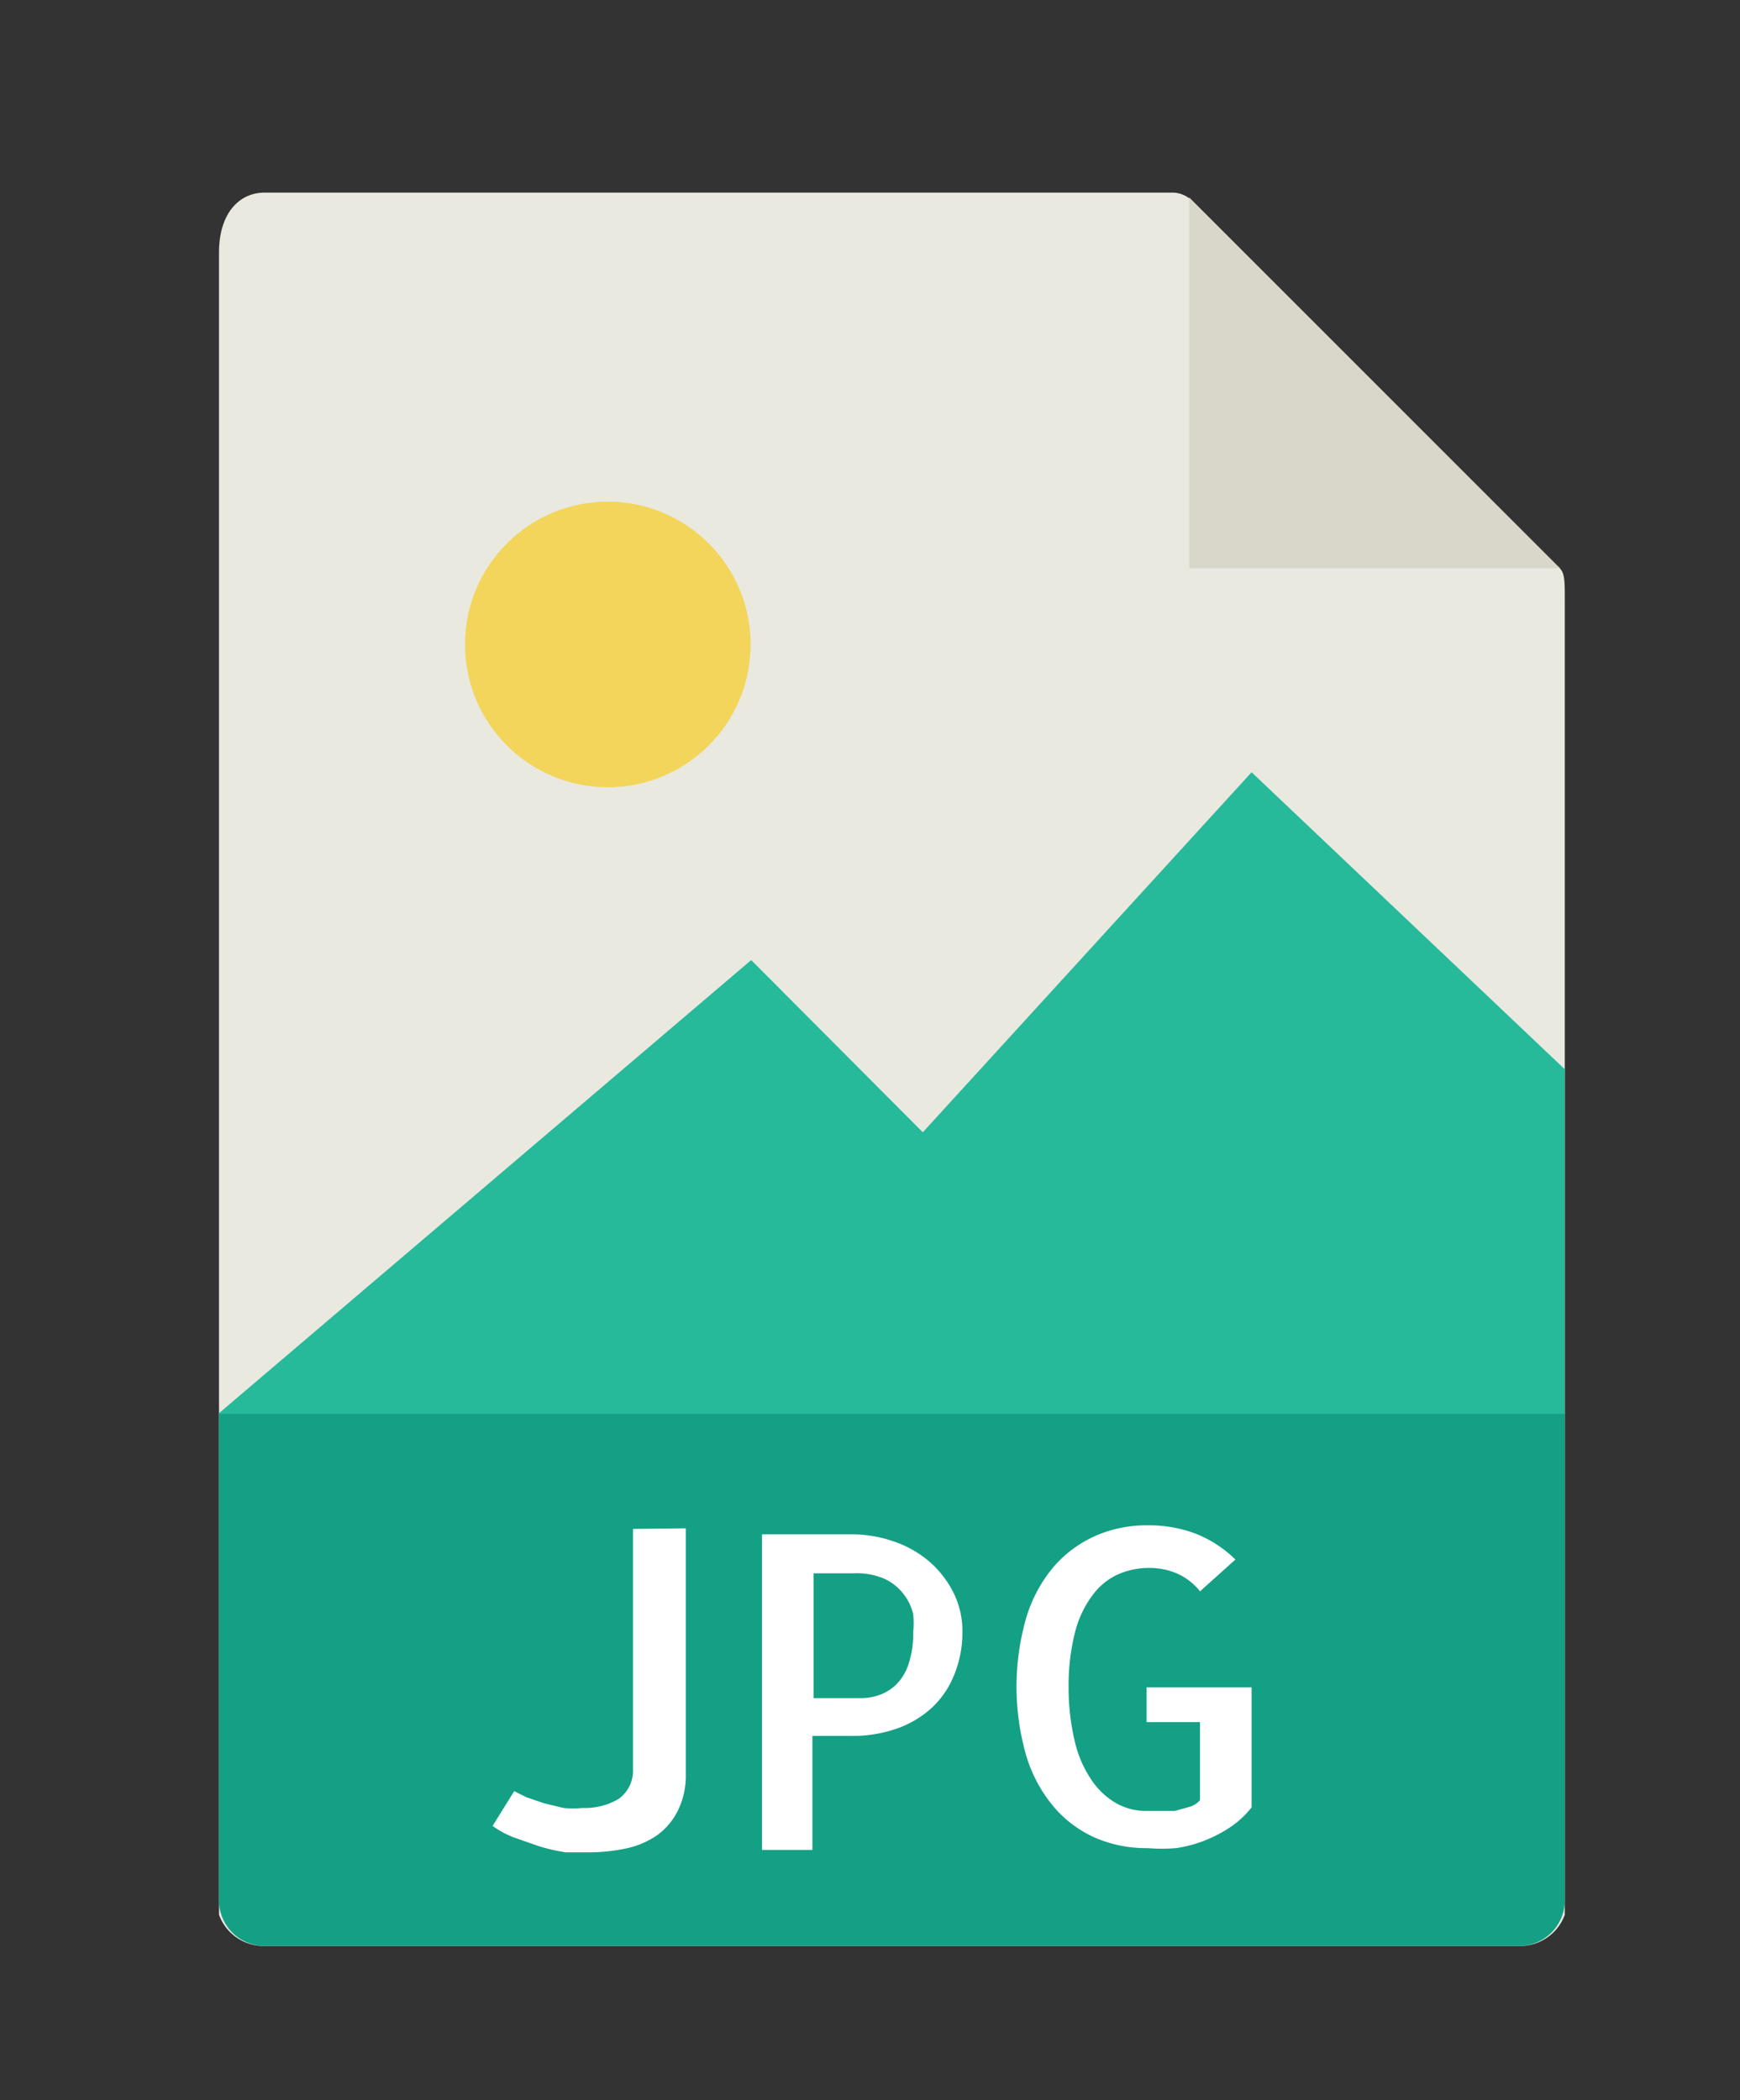 <svg xmlns="http://www.w3.org/2000/svg" viewBox="0 0 29 35"><rect x="0" y="0" width="29" height="35" fill="#333333" stroke="none"/><defs><style>.cls-1{fill:#e9e9e0;}.cls-2{fill:#d9d7ca;}.cls-3{fill:#f3d55b;}.cls-4{fill:#26b99a;}.cls-5{fill:#14a085;}.cls-6{fill:#fff;}</style></defs><title>InnerPage_Asset</title><g id="CONTENT"><path class="cls-1" d="M19.55,3.21H4.41c-.42,0-.76.34-.76,1V31.91a.79.79,0,0,0,.76.52H25.32a.79.79,0,0,0,.76-.52V10c0-.36,0-.48-.13-.57L19.87,3.35A.46.46,0,0,0,19.55,3.21Z"/><polygon class="cls-2" points="19.82 3.29 19.82 9.47 26 9.47 19.82 3.29"/><circle class="cls-3" cx="10.13" cy="10.74" r="2.38"/><polygon class="cls-4" points="3.64 23.56 9.38 23.56 26.08 23.56 26.08 17.82 20.86 12.87 15.38 18.87 12.52 16 3.64 23.56"/><path class="cls-5" d="M25.32,32.43H4.41a.76.76,0,0,1-.76-.76V23.56H26.08v8.11A.76.76,0,0,1,25.32,32.43Z"/><path class="cls-6" d="M11.43,25.47v4.1a1.31,1.31,0,0,1-.14.62,1.12,1.12,0,0,1-.36.41,1.45,1.45,0,0,1-.52.21,3,3,0,0,1-.61.06l-.37,0a3.12,3.12,0,0,1-.44-.1l-.43-.15a1.58,1.58,0,0,1-.35-.19l.36-.58.2.1.29.1.33.08a1.56,1.56,0,0,0,.32,0,1.1,1.1,0,0,0,.6-.15.58.58,0,0,0,.24-.5v-4Z"/><path class="cls-6" d="M13.56,30.83h-.86V25.57h1.51a2.12,2.12,0,0,1,.66.11,1.8,1.8,0,0,1,.59.32,1.68,1.68,0,0,1,.42.52,1.43,1.43,0,0,1,.16.68,1.86,1.86,0,0,1-.14.72,1.51,1.51,0,0,1-.38.55,1.7,1.7,0,0,1-.58.34,2.25,2.25,0,0,1-.76.12h-.64v1.9Zm0-4.61v2.08h.78a.93.93,0,0,0,.31-.05.78.78,0,0,0,.28-.17.85.85,0,0,0,.21-.34,1.6,1.6,0,0,0,.08-.54,1.46,1.46,0,0,0,0-.3.85.85,0,0,0-.15-.32.86.86,0,0,0-.31-.26,1.15,1.15,0,0,0-.53-.1Z"/><path class="cls-6" d="M20.86,28.12v2a1.54,1.54,0,0,1-.37.34,2.25,2.25,0,0,1-.43.22,2.21,2.21,0,0,1-.46.12,3,3,0,0,1-.47,0,2.16,2.16,0,0,1-.87-.17,1.94,1.94,0,0,1-.69-.51,2.39,2.39,0,0,1-.46-.84,4.16,4.16,0,0,1,0-2.34,2.38,2.38,0,0,1,.46-.84,2,2,0,0,1,.7-.51,2.12,2.12,0,0,1,.86-.17,2.21,2.21,0,0,1,.8.14,2,2,0,0,1,.66.43l-.59.53a1,1,0,0,0-.39-.3,1.17,1.17,0,0,0-.46-.09,1.29,1.29,0,0,0-.5.1,1.08,1.08,0,0,0-.43.34,1.74,1.74,0,0,0-.3.62,3.64,3.64,0,0,0-.11.93,3.87,3.87,0,0,0,.11.93,1.9,1.9,0,0,0,.29.64,1.22,1.22,0,0,0,.41.37,1,1,0,0,0,.49.12h.21l.26,0,.25-.07A.36.36,0,0,0,20,30V28.7h-.89v-.58h1.74Z"/></g></svg>